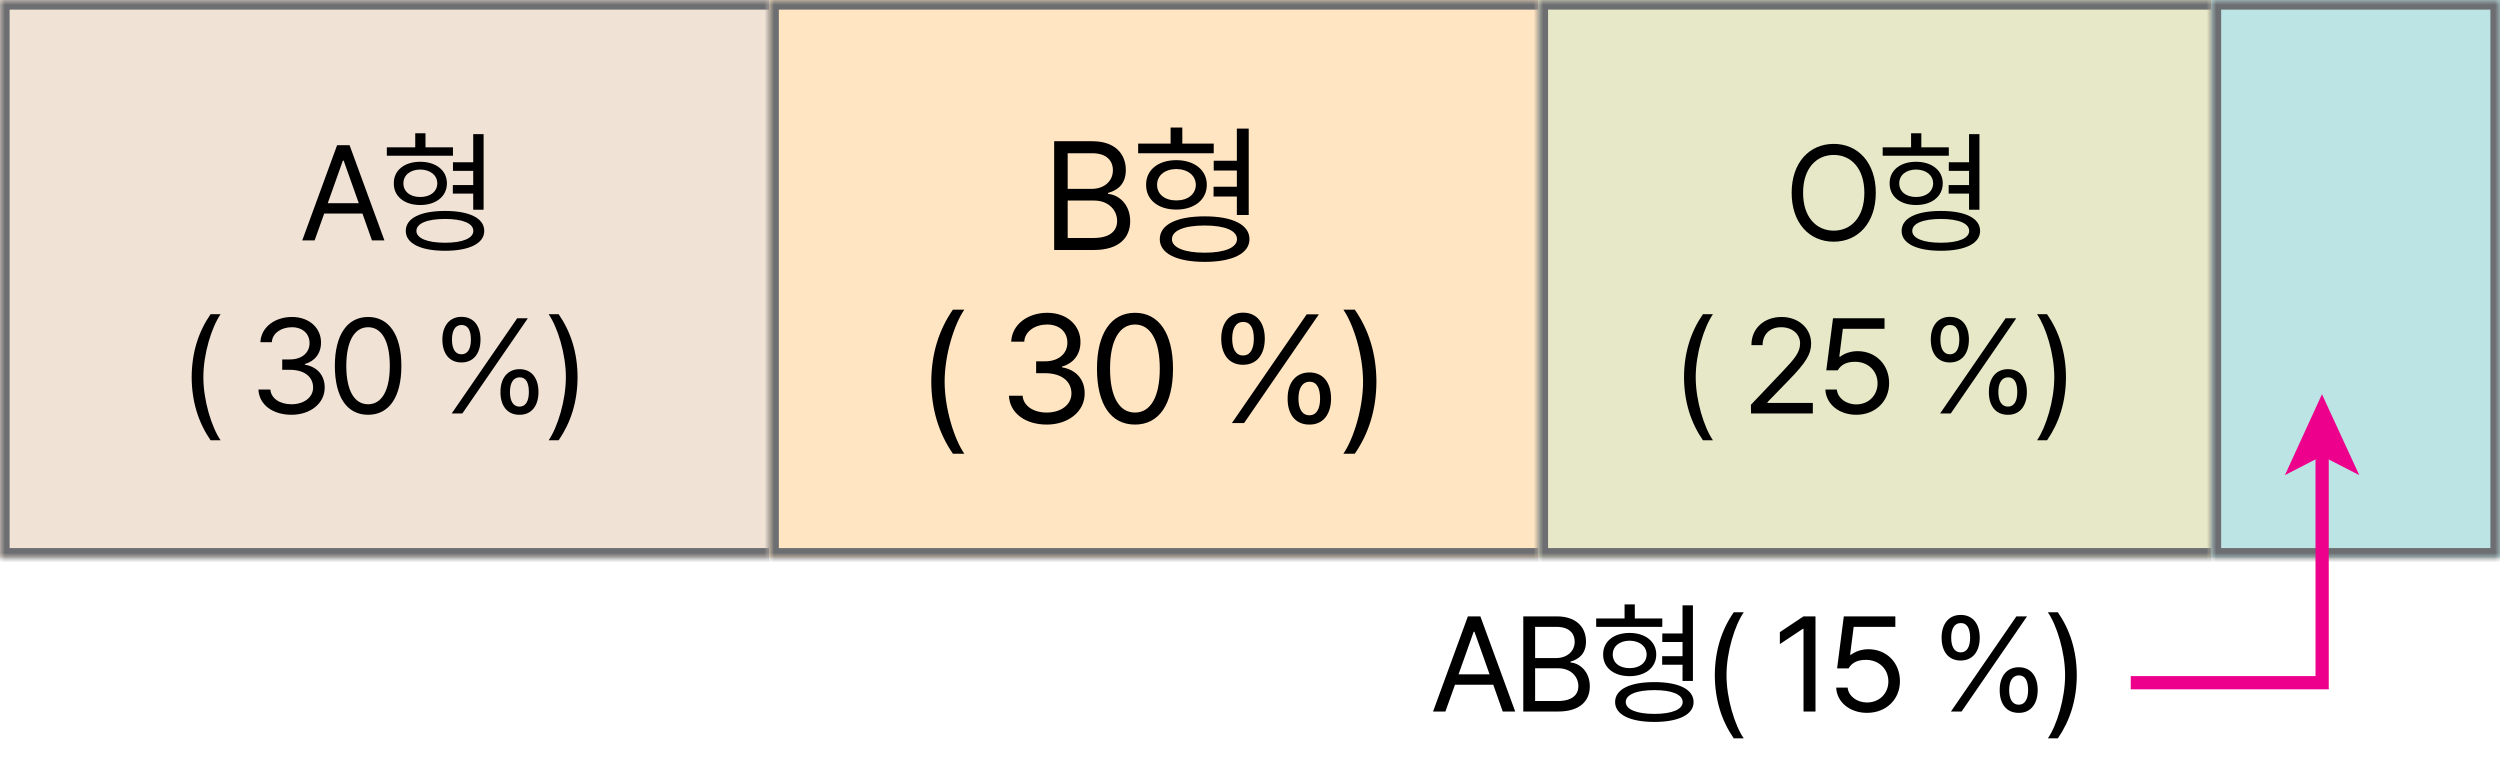 <svg width="260" height="79" viewBox="0 0 260 79" fill="none" xmlns="http://www.w3.org/2000/svg">
<mask id="path-1-inside-1_11284_25292" fill="white">
<path d="M0 0H80V58H0V0Z"/>
</mask>
<path d="M0 0H80V58H0V0Z" fill="#F1E2D6"/>
<path d="M0 0V-1H-1V0H0ZM0 58H-1V59H0V58ZM0 1H80V-1H0V1ZM80 57H0V59H80V57ZM1 58V0H-1V58H1Z" fill="#6D6E71" mask="url(#path-1-inside-1_11284_25292)"/>
<path d="M32.72 25H31.435L35.058 15.102H36.356L39.98 25H38.681L37.696 22.211H33.718L32.72 25ZM34.087 21.131H37.313L35.741 16.701H35.659L34.087 21.131ZM47.108 15.32V16.195H40.231V15.32H43.185V13.857H44.251V15.32H47.108ZM43.704 16.824C45.331 16.824 46.48 17.713 46.48 19.066C46.48 20.434 45.331 21.322 43.704 21.322C42.063 21.322 40.942 20.434 40.956 19.066C40.942 17.713 42.063 16.824 43.704 16.824ZM43.704 17.631C42.651 17.645 41.954 18.219 41.954 19.066C41.954 19.928 42.651 20.488 43.704 20.488C44.757 20.488 45.468 19.928 45.481 19.066C45.468 18.219 44.757 17.645 43.704 17.631ZM50.294 13.953V21.814H49.214V20.133H47.095V19.244H49.214V17.768H47.108V16.879H49.214V13.953H50.294ZM46.288 21.938C48.817 21.938 50.362 22.689 50.362 24.016C50.362 25.314 48.817 26.08 46.288 26.08C43.731 26.08 42.2 25.314 42.2 24.016C42.2 22.689 43.731 21.938 46.288 21.938ZM46.288 22.771C44.442 22.771 43.308 23.223 43.308 24.016C43.308 24.781 44.442 25.246 46.288 25.246C48.106 25.246 49.227 24.781 49.227 24.016C49.227 23.223 48.106 22.771 46.288 22.771ZM19.933 39.227C19.946 36.643 20.644 34.496 21.901 32.678H22.94C22.011 34.031 21.149 36.793 21.149 39.227C21.149 41.66 22.011 44.435 22.94 45.789H21.901C20.644 43.957 19.946 41.81 19.933 39.227ZM30.321 43.137C28.352 43.137 26.944 42.084 26.876 40.512H28.12C28.189 41.455 29.132 42.043 30.308 42.043C31.606 42.043 32.563 41.332 32.563 40.307C32.563 39.227 31.702 38.461 30.157 38.461H29.351V37.381H30.157C31.36 37.381 32.194 36.711 32.194 35.685C32.194 34.701 31.47 34.031 30.349 34.031C29.296 34.031 28.325 34.619 28.27 35.59H27.081C27.149 34.018 28.599 32.965 30.362 32.965C32.249 32.965 33.398 34.195 33.384 35.617C33.398 36.738 32.741 37.572 31.702 37.859V37.928C32.987 38.133 33.78 39.049 33.767 40.307C33.78 41.934 32.29 43.137 30.321 43.137ZM38.284 43.137C36.083 43.137 34.825 41.291 34.825 38.051C34.825 34.838 36.11 32.965 38.284 32.965C40.458 32.965 41.743 34.838 41.743 38.051C41.743 41.291 40.472 43.137 38.284 43.137ZM38.284 42.043C39.706 42.043 40.54 40.607 40.54 38.051C40.54 35.494 39.706 34.031 38.284 34.031C36.862 34.031 36.015 35.494 36.015 38.051C36.015 40.607 36.849 42.043 38.284 42.043ZM47.989 37.695C46.704 37.695 46.007 36.738 46.007 35.316C46.007 33.922 46.731 32.951 47.989 32.951C49.288 32.951 49.972 33.922 49.972 35.316C49.972 36.738 49.261 37.695 47.989 37.695ZM47.989 36.848C48.659 36.848 48.974 36.246 48.974 35.316C48.974 34.4 48.687 33.785 47.989 33.799C47.333 33.799 47.005 34.4 47.005 35.316C47.005 36.246 47.333 36.848 47.989 36.848ZM54.032 43.137C52.747 43.15 52.036 42.18 52.05 40.772C52.036 39.363 52.774 38.393 54.032 38.393C55.317 38.393 56.001 39.363 56.001 40.772C56.001 42.18 55.29 43.15 54.032 43.137ZM54.032 42.289C54.688 42.289 55.003 41.688 55.003 40.772C55.003 39.842 54.716 39.227 54.032 39.24C53.376 39.254 53.034 39.842 53.034 40.772C53.034 41.688 53.362 42.289 54.032 42.289ZM46.977 43L53.786 33.102H54.894L48.085 43H46.977ZM60.067 39.227C60.054 41.81 59.356 43.957 58.099 45.789H57.06C57.989 44.435 58.851 41.66 58.851 39.227C58.851 36.793 57.989 34.031 57.06 32.678H58.099C59.356 34.496 60.054 36.643 60.067 39.227Z" fill="black"/>
<mask id="path-4-inside-2_11284_25292" fill="white">
<path d="M80 0H160V58H80V0Z"/>
</mask>
<path d="M80 0H160V58H80V0Z" fill="#FFE5C2"/>
<path d="M80 0V-1H79V0H80ZM80 58H79V59H80V58ZM80 1H160V-1H80V1ZM160 57H80V59H160V57ZM81 58V0H79V58H81Z" fill="#6D6E71" mask="url(#path-4-inside-2_11284_25292)"/>
<path d="M109.633 26V14.688H113.602C115.977 14.688 117.086 16.016 117.086 17.688C117.086 19.141 116.227 19.797 115.242 20.062V20.172C116.289 20.234 117.539 21.203 117.539 23C117.539 24.703 116.414 26 113.742 26H109.633ZM113.727 24.75C115.492 24.75 116.18 23.969 116.18 22.984C116.18 21.828 115.258 20.859 113.805 20.859H111.039V24.75H113.727ZM113.555 19.641C114.773 19.641 115.742 18.891 115.742 17.703C115.742 16.719 115.086 15.938 113.602 15.938H111.039V19.641H113.555ZM126.227 14.938V15.938H118.367V14.938H121.742V13.266H122.961V14.938H126.227ZM122.336 16.656C124.195 16.656 125.508 17.672 125.508 19.219C125.508 20.781 124.195 21.797 122.336 21.797C120.461 21.797 119.18 20.781 119.195 19.219C119.18 17.672 120.461 16.656 122.336 16.656ZM122.336 17.578C121.133 17.594 120.336 18.25 120.336 19.219C120.336 20.203 121.133 20.844 122.336 20.844C123.539 20.844 124.352 20.203 124.367 19.219C124.352 18.25 123.539 17.594 122.336 17.578ZM129.867 13.375V22.359H128.633V20.438H126.211V19.422H128.633V17.734H126.227V16.719H128.633V13.375H129.867ZM125.289 22.5C128.18 22.5 129.945 23.359 129.945 24.875C129.945 26.359 128.18 27.234 125.289 27.234C122.367 27.234 120.617 26.359 120.617 24.875C120.617 23.359 122.367 22.5 125.289 22.5ZM125.289 23.453C123.18 23.453 121.883 23.969 121.883 24.875C121.883 25.75 123.18 26.281 125.289 26.281C127.367 26.281 128.648 25.75 128.648 24.875C128.648 23.969 127.367 23.453 125.289 23.453ZM96.852 39.688C96.867 36.734 97.664 34.281 99.102 32.203H100.289C99.227 33.75 98.242 36.906 98.242 39.688C98.242 42.469 99.227 45.641 100.289 47.188H99.102C97.664 45.094 96.867 42.641 96.852 39.688ZM108.867 44.156C106.617 44.156 105.008 42.953 104.93 41.156H106.352C106.43 42.234 107.508 42.906 108.852 42.906C110.336 42.906 111.43 42.094 111.43 40.922C111.43 39.688 110.445 38.812 108.68 38.812H107.758V37.578H108.68C110.055 37.578 111.008 36.812 111.008 35.641C111.008 34.516 110.18 33.75 108.898 33.75C107.695 33.75 106.586 34.422 106.523 35.531H105.164C105.242 33.734 106.898 32.531 108.914 32.531C111.07 32.531 112.383 33.938 112.367 35.562C112.383 36.844 111.633 37.797 110.445 38.125V38.203C111.914 38.438 112.82 39.484 112.805 40.922C112.82 42.781 111.117 44.156 108.867 44.156ZM118.039 44.156C115.523 44.156 114.086 42.047 114.086 38.344C114.086 34.672 115.555 32.531 118.039 32.531C120.523 32.531 121.992 34.672 121.992 38.344C121.992 42.047 120.539 44.156 118.039 44.156ZM118.039 42.906C119.664 42.906 120.617 41.266 120.617 38.344C120.617 35.422 119.664 33.75 118.039 33.75C116.414 33.75 115.445 35.422 115.445 38.344C115.445 41.266 116.398 42.906 118.039 42.906ZM129.273 37.938C127.805 37.938 127.008 36.844 127.008 35.219C127.008 33.625 127.836 32.516 129.273 32.516C130.758 32.516 131.539 33.625 131.539 35.219C131.539 36.844 130.727 37.938 129.273 37.938ZM129.273 36.969C130.039 36.969 130.398 36.281 130.398 35.219C130.398 34.172 130.07 33.469 129.273 33.484C128.523 33.484 128.148 34.172 128.148 35.219C128.148 36.281 128.523 36.969 129.273 36.969ZM136.18 44.156C134.711 44.172 133.898 43.062 133.914 41.453C133.898 39.844 134.742 38.734 136.18 38.734C137.648 38.734 138.43 39.844 138.43 41.453C138.43 43.062 137.617 44.172 136.18 44.156ZM136.18 43.188C136.93 43.188 137.289 42.5 137.289 41.453C137.289 40.391 136.961 39.688 136.18 39.703C135.43 39.719 135.039 40.391 135.039 41.453C135.039 42.5 135.414 43.188 136.18 43.188ZM128.117 44L135.898 32.688H137.164L129.383 44H128.117ZM143.148 39.688C143.133 42.641 142.336 45.094 140.898 47.188H139.711C140.773 45.641 141.758 42.469 141.758 39.688C141.758 36.906 140.773 33.75 139.711 32.203H140.898C142.336 34.281 143.133 36.734 143.148 39.688Z" fill="black"/>
<mask id="path-7-inside-3_11284_25292" fill="white">
<path d="M160 0H230V58H160V0Z"/>
</mask>
<path d="M160 0H230V58H160V0Z" fill="#E6E8C7"/>
<path d="M160 0V-1H159V0H160ZM160 58H159V59H160V58ZM160 1H230V-1H160V1ZM230 57H160V59H230V57ZM161 58V0H159V58H161Z" fill="#6D6E71" mask="url(#path-7-inside-3_11284_25292)"/>
<path d="M195.082 20.051C195.082 23.182 193.236 25.137 190.707 25.137C188.164 25.137 186.332 23.182 186.332 20.051C186.332 16.92 188.164 14.965 190.707 14.965C193.236 14.965 195.082 16.92 195.082 20.051ZM193.893 20.051C193.893 17.494 192.498 16.113 190.707 16.113C188.916 16.113 187.521 17.494 187.521 20.051C187.521 22.607 188.916 23.988 190.707 23.988C192.498 23.988 193.893 22.607 193.893 20.051ZM202.676 15.32V16.195H195.799V15.32H198.752V13.857H199.818V15.32H202.676ZM199.271 16.824C200.898 16.824 202.047 17.713 202.047 19.066C202.047 20.434 200.898 21.322 199.271 21.322C197.631 21.322 196.51 20.434 196.523 19.066C196.51 17.713 197.631 16.824 199.271 16.824ZM199.271 17.631C198.219 17.645 197.521 18.219 197.521 19.066C197.521 19.928 198.219 20.488 199.271 20.488C200.324 20.488 201.035 19.928 201.049 19.066C201.035 18.219 200.324 17.645 199.271 17.631ZM205.861 13.953V21.814H204.781V20.133H202.662V19.244H204.781V17.768H202.676V16.879H204.781V13.953H205.861ZM201.855 21.938C204.385 21.938 205.93 22.689 205.93 24.016C205.93 25.314 204.385 26.08 201.855 26.08C199.299 26.08 197.768 25.314 197.768 24.016C197.768 22.689 199.299 21.938 201.855 21.938ZM201.855 22.771C200.01 22.771 198.875 23.223 198.875 24.016C198.875 24.781 200.01 25.246 201.855 25.246C203.674 25.246 204.795 24.781 204.795 24.016C204.795 23.223 203.674 22.771 201.855 22.771ZM175.138 39.227C175.151 36.643 175.849 34.496 177.106 32.678H178.146C177.216 34.031 176.354 36.793 176.354 39.227C176.354 41.66 177.216 44.435 178.146 45.789H177.106C175.849 43.957 175.151 41.81 175.138 39.227ZM182.108 43L182.095 42.098L185.472 38.543C186.647 37.299 187.208 36.629 187.208 35.713C187.208 34.701 186.347 34.031 185.239 34.031C184.063 34.031 183.312 34.783 183.312 35.891H182.149C182.136 34.141 183.489 32.965 185.28 32.965C187.071 32.965 188.356 34.168 188.356 35.713C188.356 36.82 187.837 37.682 186.087 39.486L183.817 41.824V41.906H188.534V43H182.108ZM193.052 43.137C191.261 43.137 189.907 42.029 189.839 40.512H191.028C191.124 41.4 191.985 42.057 193.052 42.057C194.337 42.057 195.267 41.113 195.267 39.869C195.267 38.584 194.296 37.641 192.97 37.627C192.136 37.613 191.493 37.873 191.124 38.516H189.935L190.632 33.102H195.991V34.195H191.657L191.288 37.094H191.384C191.821 36.752 192.491 36.52 193.188 36.52C195.075 36.52 196.47 37.914 196.47 39.842C196.47 41.756 195.021 43.137 193.052 43.137ZM202.784 37.695C201.499 37.695 200.802 36.738 200.802 35.316C200.802 33.922 201.526 32.951 202.784 32.951C204.083 32.951 204.767 33.922 204.767 35.316C204.767 36.738 204.056 37.695 202.784 37.695ZM202.784 36.848C203.454 36.848 203.769 36.246 203.769 35.316C203.769 34.4 203.481 33.785 202.784 33.799C202.128 33.799 201.8 34.4 201.8 35.316C201.8 36.246 202.128 36.848 202.784 36.848ZM208.827 43.137C207.542 43.15 206.831 42.18 206.845 40.772C206.831 39.363 207.569 38.393 208.827 38.393C210.112 38.393 210.796 39.363 210.796 40.772C210.796 42.18 210.085 43.15 208.827 43.137ZM208.827 42.289C209.483 42.289 209.798 41.688 209.798 40.772C209.798 39.842 209.511 39.227 208.827 39.24C208.171 39.254 207.829 39.842 207.829 40.772C207.829 41.688 208.157 42.289 208.827 42.289ZM201.772 43L208.581 33.102H209.688L202.88 43H201.772ZM214.862 39.227C214.849 41.81 214.151 43.957 212.894 45.789H211.854C212.784 44.435 213.646 41.66 213.646 39.227C213.646 36.793 212.784 34.031 211.854 32.678H212.894C214.151 34.496 214.849 36.643 214.862 39.227Z" fill="black"/>
<mask id="path-10-inside-4_11284_25292" fill="white">
<path d="M230 0H260V58H230V0Z"/>
</mask>
<path d="M230 0H260V58H230V0Z" fill="#BCE4E5"/>
<path d="M230 0V-1H229V0H230ZM260 0H261V-1H260V0ZM260 58V59H261V58H260ZM230 58H229V59H230V58ZM230 1H260V-1H230V1ZM259 0V58H261V0H259ZM260 57H230V59H260V57ZM231 58V0H229V58H231Z" fill="#6D6E71" mask="url(#path-10-inside-4_11284_25292)"/>
<path d="M150.322 74H149.037L152.66 64.102H153.959L157.582 74H156.283L155.299 71.211H151.32L150.322 74ZM151.689 70.131H154.916L153.344 65.701H153.262L151.689 70.131ZM158.422 74V64.102H161.895C163.973 64.102 164.943 65.264 164.943 66.727C164.943 67.998 164.191 68.572 163.33 68.805V68.9C164.246 68.955 165.34 69.803 165.34 71.375C165.34 72.865 164.355 74 162.018 74H158.422ZM162.004 72.906C163.549 72.906 164.15 72.223 164.15 71.361C164.15 70.35 163.344 69.502 162.072 69.502H159.652V72.906H162.004ZM161.854 68.436C162.92 68.436 163.768 67.779 163.768 66.74C163.768 65.879 163.193 65.195 161.895 65.195H159.652V68.436H161.854ZM172.879 64.32V65.195H166.002V64.32H168.955V62.857H170.021V64.32H172.879ZM169.475 65.824C171.102 65.824 172.25 66.713 172.25 68.066C172.25 69.434 171.102 70.322 169.475 70.322C167.834 70.322 166.713 69.434 166.727 68.066C166.713 66.713 167.834 65.824 169.475 65.824ZM169.475 66.631C168.422 66.644 167.725 67.219 167.725 68.066C167.725 68.928 168.422 69.488 169.475 69.488C170.527 69.488 171.238 68.928 171.252 68.066C171.238 67.219 170.527 66.644 169.475 66.631ZM176.064 62.953V70.814H174.984V69.133H172.865V68.244H174.984V66.768H172.879V65.879H174.984V62.953H176.064ZM172.059 70.938C174.588 70.938 176.133 71.689 176.133 73.016C176.133 74.314 174.588 75.08 172.059 75.08C169.502 75.08 167.971 74.314 167.971 73.016C167.971 71.689 169.502 70.938 172.059 70.938ZM172.059 71.772C170.213 71.772 169.078 72.223 169.078 73.016C169.078 73.781 170.213 74.246 172.059 74.246C173.877 74.246 174.998 73.781 174.998 73.016C174.998 72.223 173.877 71.772 172.059 71.772ZM178.34 70.227C178.354 67.643 179.051 65.496 180.309 63.678H181.348C180.418 65.031 179.557 67.793 179.557 70.227C179.557 72.66 180.418 75.436 181.348 76.789H180.309C179.051 74.957 178.354 72.811 178.34 70.227ZM188.811 64.102V74H187.566V65.387H187.512L185.105 66.986V65.742L187.566 64.102H188.811ZM194.176 74.137C192.385 74.137 191.031 73.029 190.963 71.512H192.152C192.248 72.4 193.109 73.057 194.176 73.057C195.461 73.057 196.391 72.113 196.391 70.869C196.391 69.584 195.42 68.641 194.094 68.627C193.26 68.613 192.617 68.873 192.248 69.516H191.059L191.756 64.102H197.115V65.195H192.781L192.412 68.094H192.508C192.945 67.752 193.615 67.519 194.312 67.519C196.199 67.519 197.594 68.914 197.594 70.842C197.594 72.756 196.145 74.137 194.176 74.137ZM203.908 68.695C202.623 68.695 201.926 67.738 201.926 66.316C201.926 64.922 202.65 63.951 203.908 63.951C205.207 63.951 205.891 64.922 205.891 66.316C205.891 67.738 205.18 68.695 203.908 68.695ZM203.908 67.848C204.578 67.848 204.893 67.246 204.893 66.316C204.893 65.4 204.605 64.785 203.908 64.799C203.252 64.799 202.924 65.4 202.924 66.316C202.924 67.246 203.252 67.848 203.908 67.848ZM209.951 74.137C208.666 74.15 207.955 73.18 207.969 71.772C207.955 70.363 208.693 69.393 209.951 69.393C211.236 69.393 211.92 70.363 211.92 71.772C211.92 73.18 211.209 74.15 209.951 74.137ZM209.951 73.289C210.607 73.289 210.922 72.688 210.922 71.772C210.922 70.842 210.635 70.227 209.951 70.24C209.295 70.254 208.953 70.842 208.953 71.772C208.953 72.688 209.281 73.289 209.951 73.289ZM202.896 74L209.705 64.102H210.812L204.004 74H202.896ZM215.986 70.227C215.973 72.811 215.275 74.957 214.018 76.789H212.979C213.908 75.436 214.77 72.66 214.77 70.227C214.77 67.793 213.908 65.031 212.979 63.678H214.018C215.275 65.496 215.973 67.643 215.986 70.227Z" fill="black"/>
<path d="M221.598 71.001H241.502V44.51" stroke="#EC008C" stroke-width="1.375" stroke-miterlimit="10"/>
<path d="M241.485 41L245.363 49.412L241.485 47.425L237.632 49.412L241.485 41Z" fill="#EC008C"/>
</svg>
